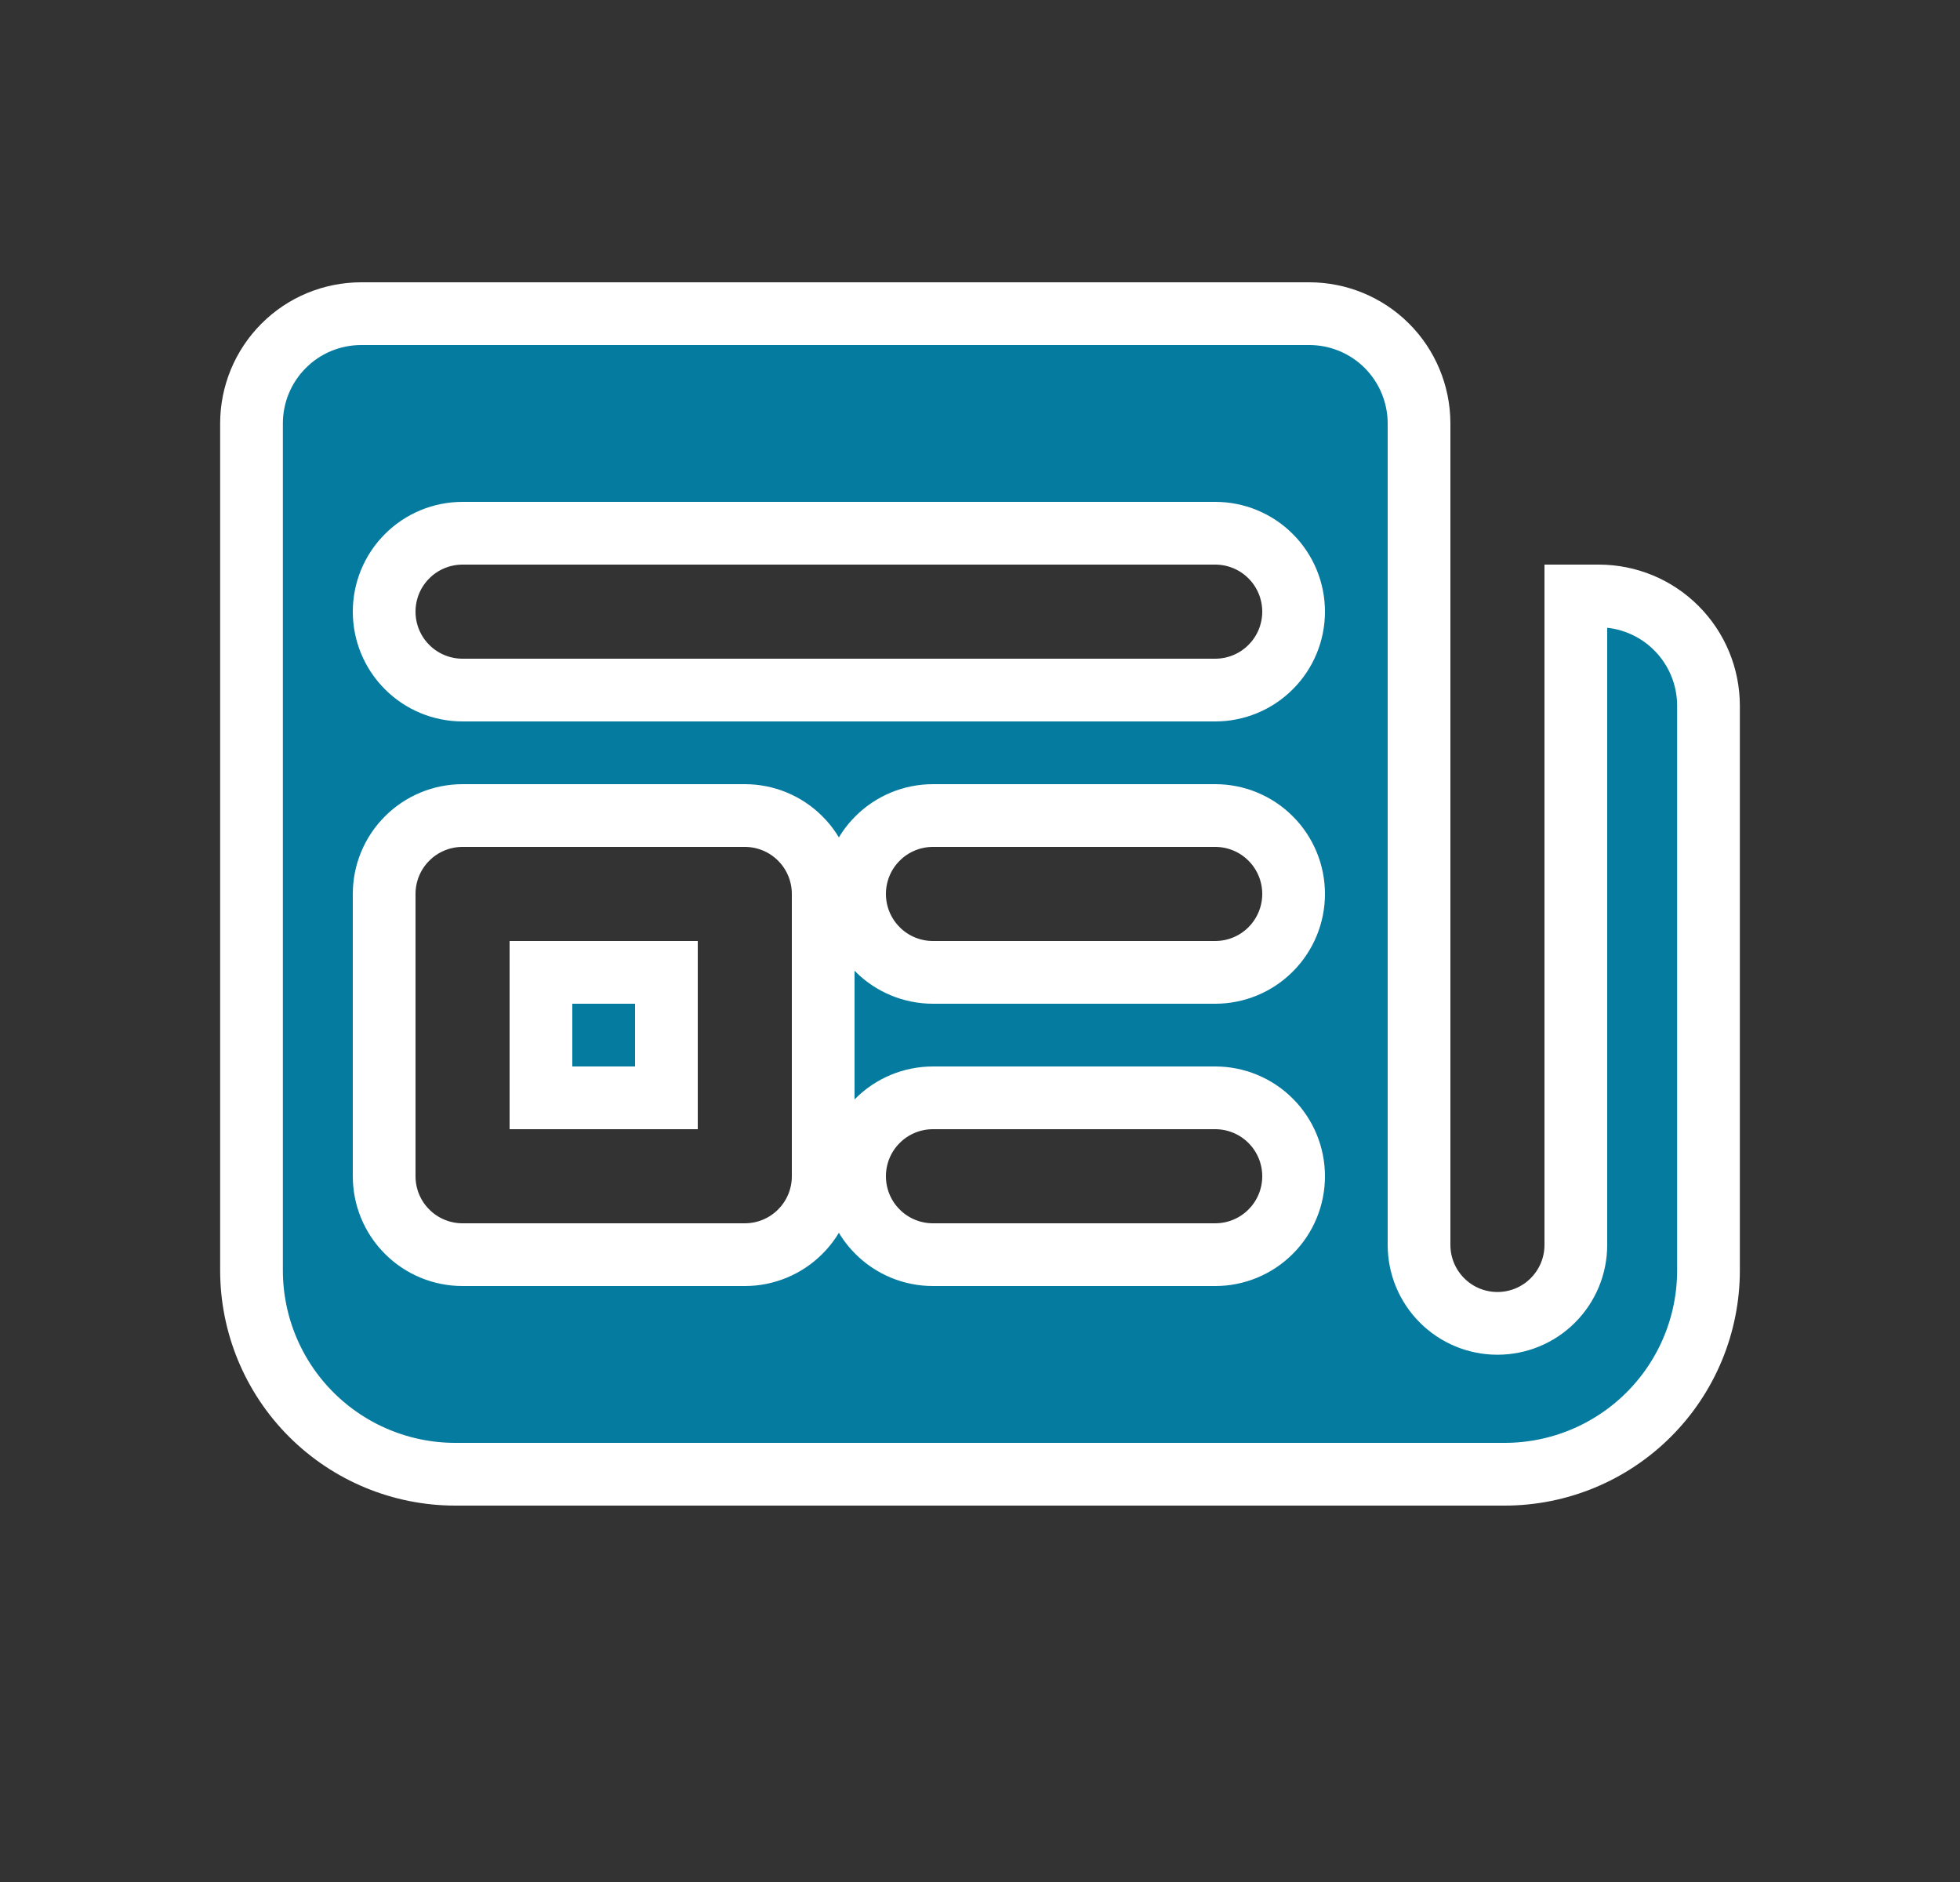<svg width="25" height="24" viewBox="0 0 25 24" fill="none" xmlns="http://www.w3.org/2000/svg">
<rect x="0" y="0" width="25" height="24" fill="#333333" stroke="none"/>
<path d="M6.9 14V12.4H8.5V14H6.9ZM17.688 4.408C17.95 4.669 18.098 5.024 18.1 5.394V15.876C18.1 16.141 18.205 16.395 18.393 16.583C18.58 16.771 18.835 16.876 19.1 16.876C19.365 16.876 19.62 16.771 19.807 16.583C19.995 16.395 20.1 16.141 20.1 15.876V7.6H20.392C20.764 7.6 21.12 7.747 21.382 8.01C21.645 8.273 21.792 8.629 21.792 9V16.2C21.792 16.89 21.518 17.551 21.031 18.038C20.543 18.526 19.882 18.8 19.192 18.8H5.808C5.118 18.8 4.457 18.526 3.969 18.038C3.482 17.551 3.208 16.89 3.208 16.2V5.4C3.208 5.029 3.355 4.673 3.618 4.41C3.88 4.147 4.236 4 4.608 4H16.7C17.07 4 17.426 4.147 17.688 4.408ZM5.193 7.093C5.005 7.28 4.9 7.535 4.9 7.8C4.9 8.065 5.005 8.32 5.193 8.507C5.38 8.695 5.635 8.8 5.9 8.8H15.5C15.765 8.8 16.02 8.695 16.207 8.507C16.395 8.32 16.5 8.065 16.5 7.8C16.5 7.535 16.395 7.28 16.207 7.093C16.02 6.905 15.765 6.8 15.5 6.8H5.9C5.635 6.8 5.38 6.905 5.193 7.093ZM15.5 10.4H11.9C11.635 10.4 11.38 10.505 11.193 10.693C11.005 10.88 10.9 11.135 10.9 11.4C10.9 11.665 11.005 11.919 11.193 12.107C11.38 12.295 11.635 12.4 11.9 12.4H15.5C15.765 12.4 16.02 12.295 16.207 12.107C16.395 11.919 16.5 11.665 16.5 11.4C16.5 11.135 16.395 10.88 16.207 10.693C16.02 10.505 15.765 10.4 15.5 10.4ZM11.193 14.293C11.005 14.48 10.9 14.735 10.9 15C10.9 15.265 11.005 15.52 11.193 15.707C11.38 15.895 11.635 16 11.9 16H15.5C15.765 16 16.02 15.895 16.207 15.707C16.395 15.52 16.5 15.265 16.5 15C16.5 14.735 16.395 14.48 16.207 14.293C16.02 14.105 15.765 14 15.5 14H11.9C11.635 14 11.38 14.105 11.193 14.293ZM9.5 10.4H5.9C5.635 10.4 5.38 10.505 5.193 10.693C5.005 10.88 4.9 11.135 4.9 11.4V15C4.9 15.265 5.005 15.52 5.193 15.707C5.38 15.895 5.635 16 5.9 16H9.5C9.765 16 10.02 15.895 10.207 15.707C10.395 15.52 10.5 15.265 10.5 15V11.4C10.5 11.135 10.395 10.88 10.207 10.693C10.02 10.505 9.765 10.4 9.5 10.4Z" fill="#057B9F" stroke="white" stroke-width="0.8"/>
</svg>

